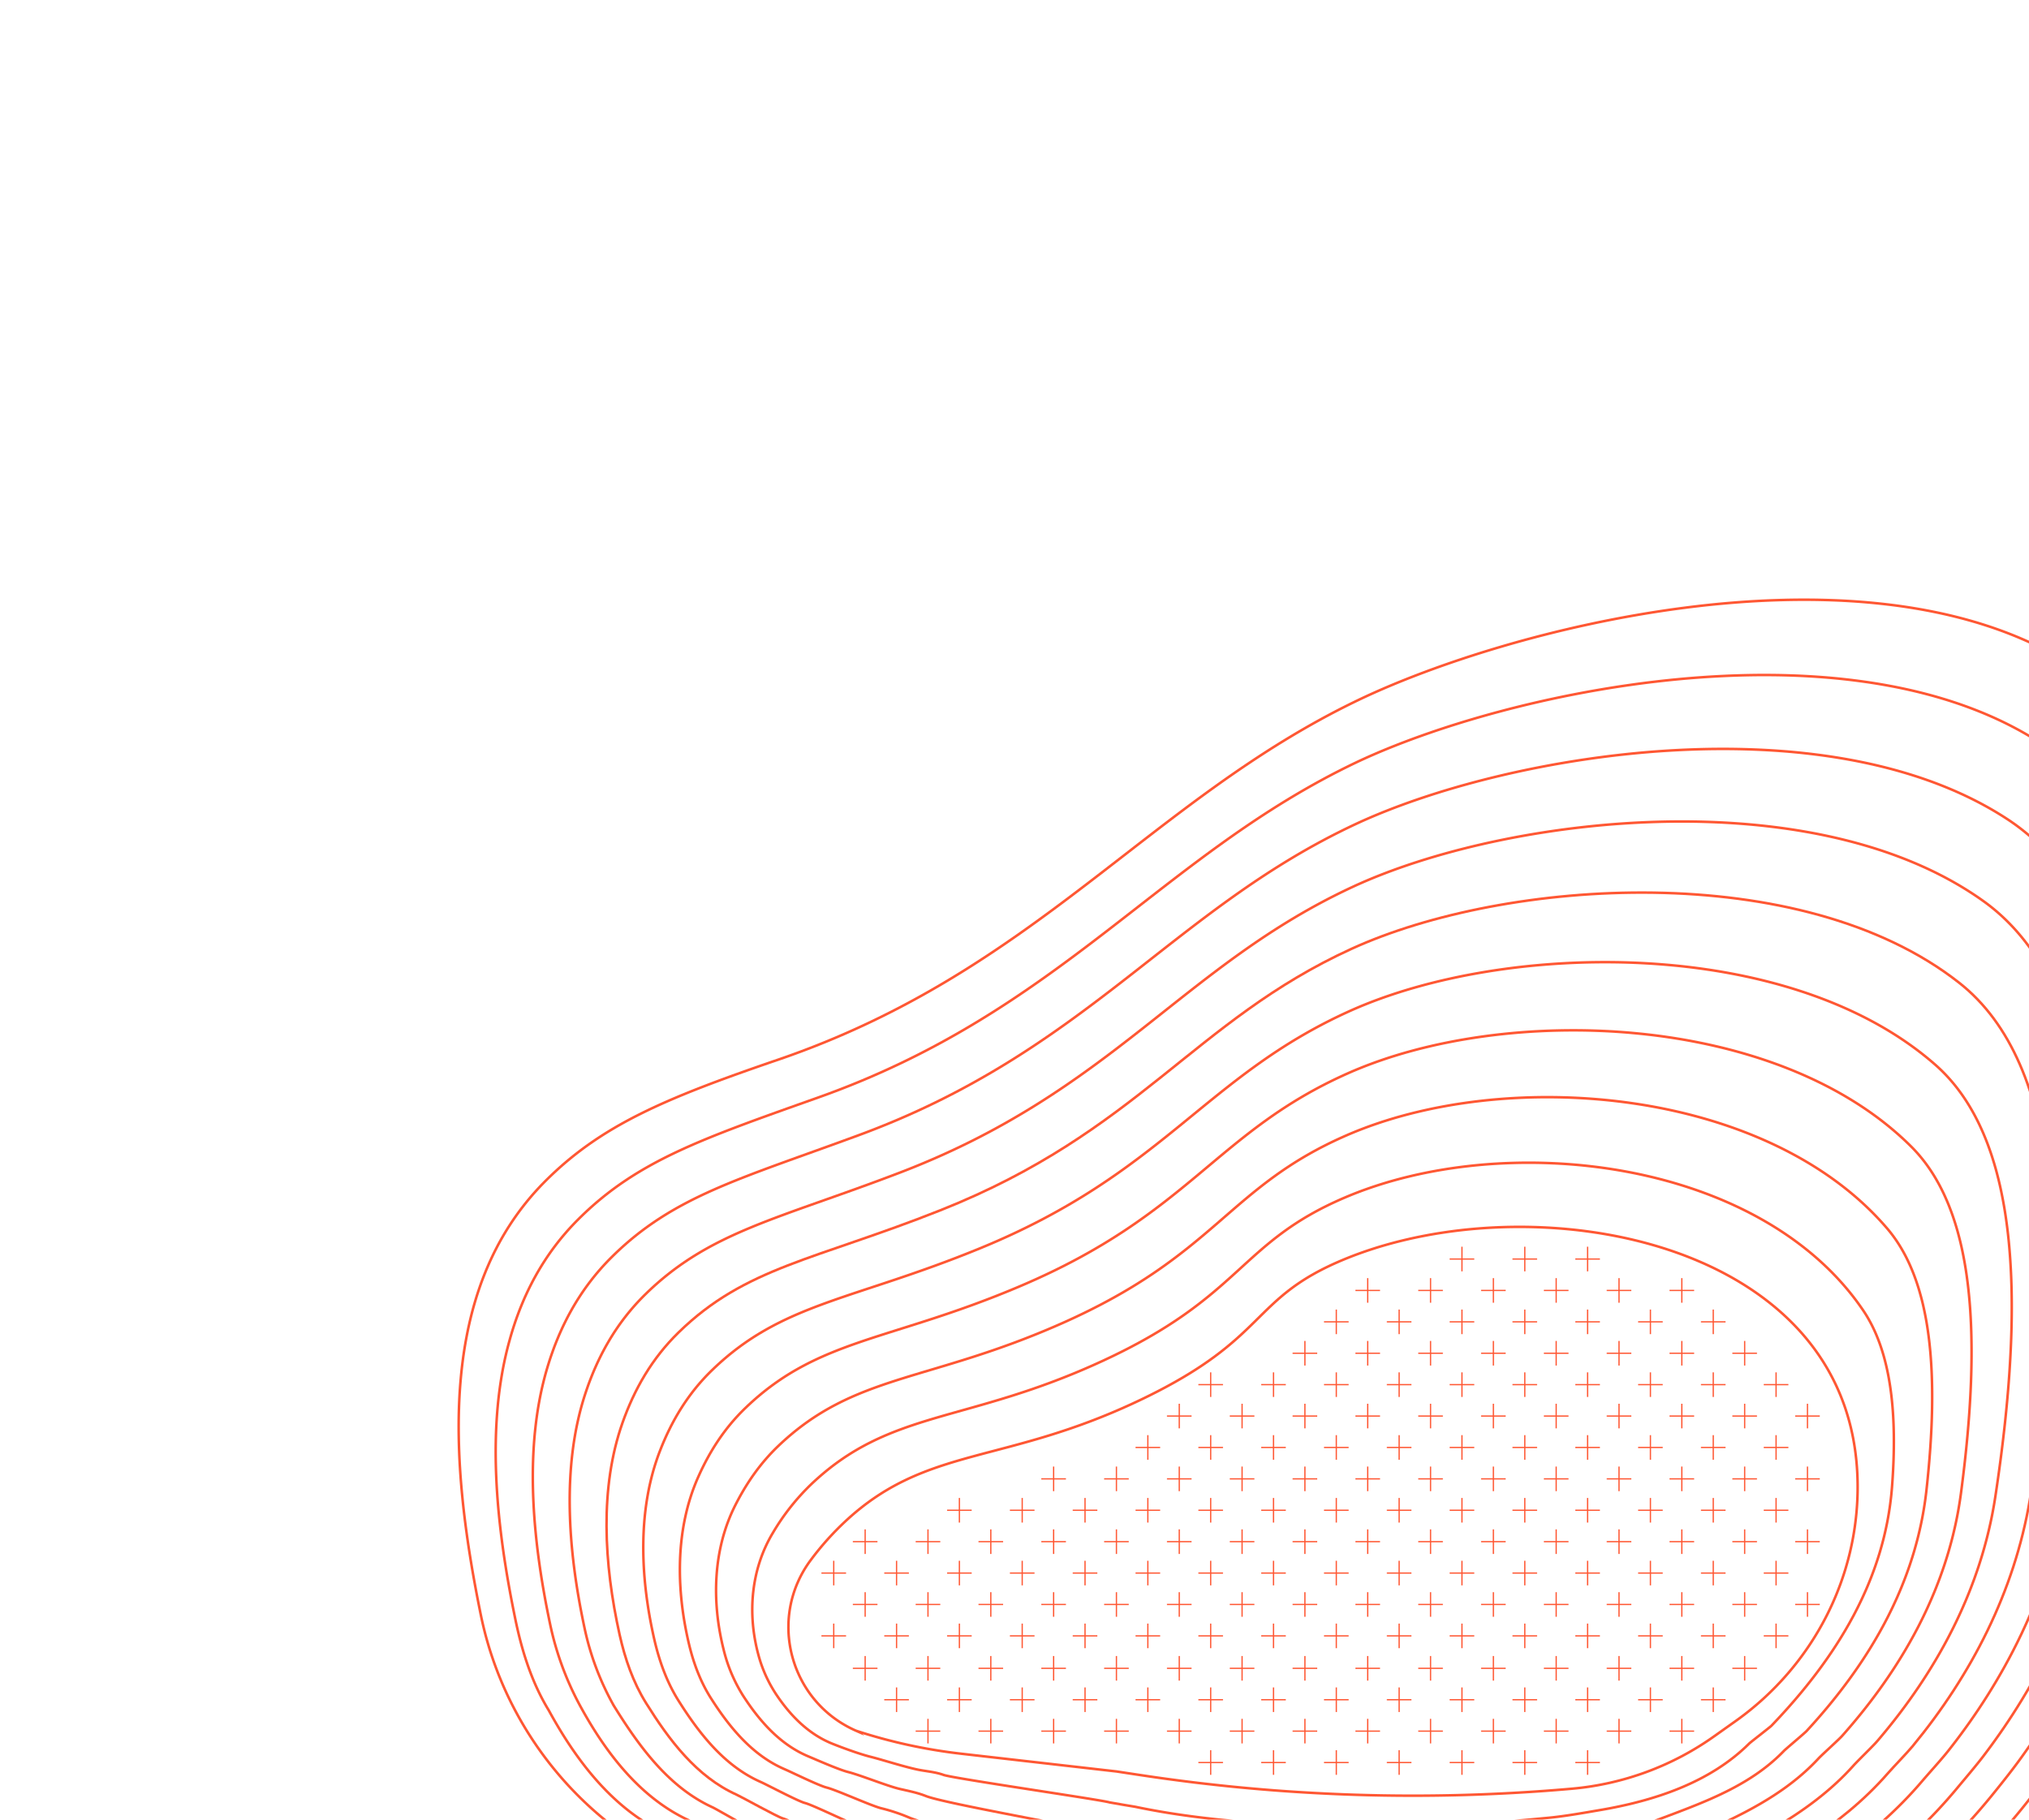 <svg id="Layer_1" data-name="Layer 1" xmlns="http://www.w3.org/2000/svg" viewBox="0 0 1598.66 1434.07"><defs><style>.cls-1{fill:#ff5733;}.cls-2{fill:none;stroke:#ff5733;stroke-miterlimit:10;stroke-width:2px;}</style></defs><g id="Layer_4" data-name="Layer 4"><polygon class="cls-1" points="830.65 1274.16 830.65 1264.96 839.86 1264.96 839.86 1263.96 830.65 1263.96 830.65 1254.77 829.65 1254.77 829.65 1263.96 820.45 1263.96 820.45 1264.96 829.65 1264.96 829.65 1274.16 830.65 1274.16"/><polygon class="cls-1" points="880.15 1274.16 880.15 1264.96 889.35 1264.96 889.35 1263.96 880.15 1263.96 880.15 1254.77 879.15 1254.77 879.15 1263.96 869.95 1263.96 869.95 1264.96 879.15 1264.96 879.15 1274.16 880.15 1274.16"/><polygon class="cls-1" points="855.4 1298.91 855.4 1289.71 864.61 1289.71 864.61 1288.71 855.4 1288.71 855.4 1279.52 854.4 1279.52 854.4 1288.71 845.2 1288.71 845.2 1289.71 854.4 1289.71 854.4 1298.91 855.4 1298.91"/><polygon class="cls-1" points="855.4 1249.41 855.4 1240.21 864.61 1240.21 864.61 1239.21 855.4 1239.21 855.4 1230.02 854.4 1230.02 854.4 1239.21 845.2 1239.21 845.2 1240.21 854.4 1240.21 854.4 1249.41 855.4 1249.41"/><polygon class="cls-1" points="904.9 1298.91 904.9 1289.71 914.1 1289.71 914.1 1288.71 904.9 1288.71 904.9 1279.52 903.9 1279.52 903.9 1288.71 894.7 1288.71 894.7 1289.71 903.9 1289.71 903.9 1298.91 904.9 1298.91"/><polygon class="cls-1" points="805.91 1298.91 805.91 1289.71 815.11 1289.71 815.11 1288.71 805.91 1288.71 805.91 1279.52 804.91 1279.52 804.91 1288.71 795.7 1288.71 795.7 1289.71 804.91 1289.71 804.91 1298.91 805.91 1298.91"/><polygon class="cls-1" points="657.41 1249.41 657.41 1240.21 666.62 1240.21 666.62 1239.21 657.41 1239.21 657.41 1230.02 656.41 1230.02 656.41 1239.21 647.21 1239.21 647.21 1240.21 656.41 1240.21 656.41 1249.41 657.41 1249.41"/><polygon class="cls-1" points="706.91 1249.41 706.91 1240.21 716.11 1240.21 716.11 1239.21 706.91 1239.21 706.91 1230.02 705.91 1230.02 705.91 1239.21 696.71 1239.21 696.71 1240.21 705.91 1240.21 705.91 1249.41 706.91 1249.41"/><polygon class="cls-1" points="682.16 1274.16 682.16 1264.96 691.37 1264.96 691.37 1263.96 682.16 1263.96 682.16 1254.77 681.16 1254.77 681.16 1263.96 671.96 1263.96 671.96 1264.96 681.16 1264.96 681.16 1274.16 682.16 1274.16"/><polygon class="cls-1" points="682.16 1224.66 682.16 1215.46 691.37 1215.46 691.37 1214.46 682.16 1214.46 682.16 1205.27 681.16 1205.27 681.16 1214.46 671.96 1214.46 671.96 1215.46 681.16 1215.46 681.16 1224.66 682.16 1224.66"/><polygon class="cls-1" points="706.91 1298.91 706.91 1289.71 716.11 1289.71 716.11 1288.71 706.91 1288.71 706.91 1279.52 705.91 1279.52 705.91 1288.71 696.71 1288.71 696.71 1289.71 705.91 1289.71 705.91 1298.91 706.91 1298.91"/><polygon class="cls-1" points="756.41 1298.91 756.41 1289.71 765.61 1289.71 765.61 1288.71 756.41 1288.71 756.41 1279.52 755.41 1279.52 755.41 1288.71 746.21 1288.71 746.21 1289.71 755.41 1289.71 755.41 1298.91 756.41 1298.91"/><polygon class="cls-1" points="731.66 1274.16 731.66 1264.96 740.86 1264.96 740.86 1263.96 731.66 1263.96 731.66 1254.77 730.66 1254.77 730.66 1263.96 721.46 1263.96 721.46 1264.96 730.66 1264.96 730.66 1274.16 731.66 1274.16"/><polygon class="cls-1" points="657.41 1298.91 657.41 1289.71 666.62 1289.71 666.62 1288.71 657.41 1288.71 657.41 1279.52 656.41 1279.52 656.41 1288.71 647.21 1288.71 647.21 1289.71 656.41 1289.71 656.41 1298.91 657.41 1298.91"/><polygon class="cls-1" points="805.91 1199.92 805.91 1190.71 815.11 1190.71 815.11 1189.71 805.91 1189.71 805.91 1180.52 804.91 1180.52 804.91 1189.71 795.71 1189.71 795.71 1190.71 804.91 1190.71 804.91 1199.92 805.91 1199.92"/><polygon class="cls-1" points="855.4 1199.92 855.4 1190.71 864.61 1190.71 864.61 1189.71 855.4 1189.71 855.4 1180.52 854.4 1180.52 854.4 1189.71 845.2 1189.71 845.2 1190.71 854.4 1190.71 854.4 1199.92 855.4 1199.92"/><polygon class="cls-1" points="830.66 1224.66 830.66 1215.46 839.86 1215.46 839.86 1214.46 830.66 1214.46 830.66 1205.27 829.66 1205.27 829.66 1214.46 820.45 1214.46 820.45 1215.46 829.66 1215.46 829.66 1224.66 830.66 1224.66"/><polygon class="cls-1" points="830.66 1175.17 830.66 1165.97 839.86 1165.97 839.86 1164.97 830.66 1164.97 830.66 1155.77 829.66 1155.77 829.66 1164.97 820.45 1164.97 820.45 1165.97 829.66 1165.97 829.66 1175.17 830.66 1175.17"/><polygon class="cls-1" points="756.41 1249.41 756.41 1240.21 765.61 1240.21 765.61 1239.21 756.41 1239.21 756.41 1230.02 755.41 1230.02 755.41 1239.21 746.21 1239.21 746.21 1240.21 755.41 1240.21 755.41 1249.41 756.41 1249.41"/><polygon class="cls-1" points="805.91 1249.41 805.91 1240.21 815.11 1240.21 815.11 1239.21 805.91 1239.21 805.91 1230.02 804.91 1230.02 804.91 1239.21 795.71 1239.21 795.71 1240.21 804.91 1240.21 804.91 1249.41 805.91 1249.41"/><polygon class="cls-1" points="781.16 1274.16 781.16 1264.96 790.36 1264.96 790.36 1263.96 781.16 1263.96 781.16 1254.77 780.16 1254.77 780.16 1263.96 770.96 1263.96 770.96 1264.96 780.16 1264.96 780.16 1274.16 781.16 1274.16"/><polygon class="cls-1" points="781.16 1224.66 781.16 1215.46 790.36 1215.46 790.36 1214.46 781.16 1214.46 781.16 1205.27 780.16 1205.27 780.16 1214.46 770.96 1214.46 770.96 1215.46 780.16 1215.46 780.16 1224.66 781.16 1224.66"/><polygon class="cls-1" points="756.41 1199.92 756.41 1190.71 765.61 1190.71 765.61 1189.71 756.41 1189.71 756.41 1180.52 755.41 1180.52 755.41 1189.71 746.21 1189.71 746.21 1190.71 755.41 1190.71 755.41 1199.92 756.41 1199.92"/><polygon class="cls-1" points="731.66 1224.66 731.66 1215.46 740.86 1215.46 740.86 1214.46 731.66 1214.46 731.66 1205.27 730.66 1205.27 730.66 1214.46 721.46 1214.46 721.46 1215.46 730.66 1215.46 730.66 1224.66 731.66 1224.66"/><polygon class="cls-1" points="929.65 1175.17 929.65 1165.97 938.85 1165.97 938.85 1164.97 929.65 1164.97 929.65 1155.77 928.65 1155.77 928.65 1164.97 919.45 1164.97 919.45 1165.97 928.65 1165.97 928.65 1175.17 929.65 1175.17"/><polygon class="cls-1" points="979.15 1175.17 979.15 1165.97 988.35 1165.97 988.35 1164.97 979.15 1164.97 979.15 1155.77 978.15 1155.77 978.15 1164.97 968.95 1164.97 968.95 1165.97 978.15 1165.97 978.15 1175.17 979.15 1175.17"/><polygon class="cls-1" points="954.4 1199.92 954.4 1190.71 963.6 1190.71 963.6 1189.71 954.4 1189.71 954.4 1180.52 953.4 1180.52 953.4 1189.71 944.2 1189.71 944.2 1190.71 953.4 1190.71 953.4 1199.92 954.4 1199.92"/><polygon class="cls-1" points="954.4 1150.42 954.4 1141.22 963.6 1141.22 963.6 1140.22 954.4 1140.22 954.4 1131.02 953.4 1131.02 953.4 1140.22 944.2 1140.22 944.2 1141.22 953.4 1141.22 953.4 1150.42 954.4 1150.42"/><polygon class="cls-1" points="979.15 1224.66 979.15 1215.46 988.35 1215.46 988.35 1214.46 979.15 1214.46 979.15 1205.27 978.15 1205.27 978.15 1214.46 968.95 1214.46 968.95 1215.46 978.15 1215.46 978.15 1224.66 979.15 1224.66"/><polygon class="cls-1" points="1028.64 1224.66 1028.64 1215.46 1037.85 1215.46 1037.85 1214.46 1028.64 1214.46 1028.64 1205.27 1027.64 1205.27 1027.64 1214.46 1018.44 1214.46 1018.44 1215.46 1027.64 1215.46 1027.64 1224.66 1028.64 1224.66"/><polygon class="cls-1" points="1003.9 1249.41 1003.9 1240.21 1013.1 1240.21 1013.1 1239.21 1003.9 1239.21 1003.9 1230.02 1002.9 1230.02 1002.9 1239.21 993.7 1239.21 993.7 1240.21 1002.9 1240.21 1002.9 1249.41 1003.9 1249.41"/><polygon class="cls-1" points="1003.9 1199.92 1003.9 1190.71 1013.1 1190.71 1013.1 1189.71 1003.9 1189.71 1003.9 1180.52 1002.9 1180.52 1002.9 1189.71 993.7 1189.71 993.7 1190.71 1002.9 1190.71 1002.9 1199.92 1003.9 1199.92"/><polygon class="cls-1" points="929.65 1274.16 929.65 1264.96 938.85 1264.96 938.85 1263.96 929.65 1263.96 929.65 1254.77 928.65 1254.77 928.65 1263.96 919.45 1263.96 919.45 1264.96 928.65 1264.96 928.65 1274.16 929.65 1274.16"/><polygon class="cls-1" points="979.15 1274.16 979.15 1264.96 988.35 1264.96 988.35 1263.96 979.15 1263.96 979.15 1254.77 978.15 1254.77 978.15 1263.96 968.95 1263.96 968.95 1264.96 978.15 1264.96 978.15 1274.16 979.15 1274.16"/><polygon class="cls-1" points="954.4 1298.91 954.4 1289.71 963.6 1289.71 963.6 1288.71 954.4 1288.71 954.4 1279.52 953.4 1279.52 953.4 1288.71 944.2 1288.71 944.2 1289.71 953.4 1289.71 953.4 1298.91 954.4 1298.91"/><polygon class="cls-1" points="954.4 1249.41 954.4 1240.21 963.6 1240.21 963.6 1239.21 954.4 1239.21 954.4 1230.02 953.4 1230.02 953.4 1239.21 944.2 1239.21 944.2 1240.21 953.4 1240.21 953.4 1249.41 954.4 1249.41"/><polygon class="cls-1" points="880.15 1224.66 880.15 1215.46 889.35 1215.46 889.35 1214.46 880.15 1214.46 880.15 1205.27 879.15 1205.27 879.15 1214.46 869.95 1214.46 869.95 1215.46 879.15 1215.46 879.15 1224.66 880.15 1224.66"/><polygon class="cls-1" points="929.65 1224.66 929.65 1215.46 938.85 1215.46 938.85 1214.46 929.65 1214.46 929.65 1205.27 928.65 1205.27 928.65 1214.46 919.45 1214.46 919.45 1215.46 928.65 1215.46 928.65 1224.66 929.65 1224.66"/><polygon class="cls-1" points="904.9 1249.41 904.9 1240.21 914.1 1240.21 914.1 1239.21 904.9 1239.21 904.9 1230.02 903.9 1230.02 903.9 1239.21 894.7 1239.21 894.7 1240.21 903.9 1240.21 903.9 1249.41 904.9 1249.41"/><polygon class="cls-1" points="904.9 1199.92 904.9 1190.71 914.1 1190.71 914.1 1189.71 904.9 1189.71 904.9 1180.52 903.9 1180.52 903.9 1189.71 894.7 1189.71 894.7 1190.71 903.9 1190.71 903.9 1199.92 904.9 1199.92"/><polygon class="cls-1" points="954.4 1100.92 954.4 1091.72 963.6 1091.72 963.6 1090.72 954.4 1090.72 954.4 1081.53 953.4 1081.53 953.4 1090.72 944.2 1090.72 944.2 1091.72 953.4 1091.72 953.4 1100.92 954.4 1100.92"/><polygon class="cls-1" points="929.65 1125.67 929.65 1116.47 938.85 1116.47 938.85 1115.47 929.65 1115.47 929.65 1106.27 928.65 1106.27 928.65 1115.47 919.45 1115.47 919.45 1116.47 928.65 1116.47 928.65 1125.67 929.65 1125.67"/><polygon class="cls-1" points="904.9 1150.42 904.9 1141.22 914.1 1141.22 914.1 1140.22 904.9 1140.22 904.9 1131.02 903.9 1131.02 903.9 1140.22 894.7 1140.22 894.7 1141.22 903.9 1141.22 903.9 1150.42 904.9 1150.42"/><polygon class="cls-1" points="880.15 1175.17 880.15 1165.97 889.35 1165.97 889.35 1164.97 880.15 1164.97 880.15 1155.77 879.15 1155.77 879.15 1164.97 869.95 1164.97 869.95 1165.97 879.15 1165.97 879.15 1175.17 880.15 1175.17"/><polygon class="cls-1" points="1028.64 1076.17 1028.64 1066.97 1037.85 1066.97 1037.85 1065.97 1028.64 1065.97 1028.64 1056.78 1027.64 1056.78 1027.64 1065.97 1018.44 1065.97 1018.44 1066.97 1027.64 1066.97 1027.64 1076.17 1028.64 1076.17"/><polygon class="cls-1" points="1078.14 1076.17 1078.14 1066.97 1087.35 1066.97 1087.35 1065.97 1078.14 1065.97 1078.14 1056.78 1077.14 1056.78 1077.14 1065.97 1067.94 1065.97 1067.94 1066.97 1077.14 1066.97 1077.14 1076.17 1078.14 1076.17"/><polygon class="cls-1" points="1053.39 1100.92 1053.39 1091.72 1062.6 1091.72 1062.6 1090.72 1053.39 1090.72 1053.39 1081.53 1052.39 1081.53 1052.39 1090.72 1043.19 1090.72 1043.19 1091.72 1052.39 1091.72 1052.39 1100.92 1053.39 1100.92"/><polygon class="cls-1" points="1053.39 1051.42 1053.39 1042.22 1062.6 1042.22 1062.6 1041.22 1053.39 1041.22 1053.39 1032.03 1052.39 1032.03 1052.39 1041.22 1043.19 1041.22 1043.19 1042.22 1052.39 1042.22 1052.39 1051.42 1053.39 1051.42"/><polygon class="cls-1" points="1078.14 1125.67 1078.14 1116.47 1087.35 1116.47 1087.35 1115.47 1078.14 1115.47 1078.14 1106.27 1077.14 1106.27 1077.14 1115.47 1067.94 1115.47 1067.94 1116.47 1077.14 1116.47 1077.14 1125.67 1078.14 1125.67"/><polygon class="cls-1" points="1127.64 1125.67 1127.64 1116.47 1136.84 1116.47 1136.84 1115.47 1127.64 1115.47 1127.64 1106.27 1126.64 1106.27 1126.64 1115.47 1117.44 1115.47 1117.44 1116.47 1126.64 1116.47 1126.64 1125.67 1127.64 1125.67"/><polygon class="cls-1" points="1102.89 1150.42 1102.89 1141.22 1112.09 1141.22 1112.09 1140.22 1102.89 1140.22 1102.89 1131.02 1101.89 1131.02 1101.89 1140.22 1092.69 1140.22 1092.69 1141.22 1101.89 1141.22 1101.89 1150.42 1102.89 1150.42"/><polygon class="cls-1" points="1102.89 1100.92 1102.89 1091.72 1112.09 1091.72 1112.09 1090.72 1102.89 1090.72 1102.89 1081.53 1101.89 1081.53 1101.89 1090.72 1092.69 1090.72 1092.69 1091.72 1101.89 1091.72 1101.89 1100.92 1102.89 1100.92"/><polygon class="cls-1" points="1028.64 1175.17 1028.64 1165.97 1037.85 1165.97 1037.85 1164.97 1028.64 1164.97 1028.64 1155.77 1027.64 1155.77 1027.64 1164.97 1018.44 1164.97 1018.44 1165.97 1027.64 1165.97 1027.64 1175.17 1028.64 1175.17"/><polygon class="cls-1" points="1078.14 1175.17 1078.14 1165.97 1087.35 1165.97 1087.35 1164.97 1078.14 1164.97 1078.14 1155.77 1077.14 1155.77 1077.14 1164.97 1067.94 1164.97 1067.94 1165.97 1077.14 1165.97 1077.14 1175.17 1078.14 1175.17"/><polygon class="cls-1" points="1053.39 1199.92 1053.39 1190.71 1062.6 1190.71 1062.6 1189.71 1053.39 1189.71 1053.39 1180.52 1052.39 1180.52 1052.39 1189.71 1043.19 1189.71 1043.19 1190.71 1052.39 1190.71 1052.39 1199.92 1053.39 1199.92"/><polygon class="cls-1" points="1053.39 1150.42 1053.39 1141.22 1062.6 1141.22 1062.6 1140.22 1053.39 1140.22 1053.39 1131.02 1052.39 1131.02 1052.39 1140.22 1043.19 1140.22 1043.19 1141.22 1052.39 1141.22 1052.39 1150.42 1053.39 1150.42"/><polygon class="cls-1" points="979.15 1125.67 979.15 1116.47 988.35 1116.47 988.35 1115.47 979.15 1115.47 979.15 1106.27 978.15 1106.27 978.15 1115.47 968.95 1115.47 968.95 1116.47 978.15 1116.47 978.15 1125.67 979.15 1125.67"/><polygon class="cls-1" points="1028.64 1125.67 1028.64 1116.47 1037.85 1116.47 1037.85 1115.47 1028.64 1115.47 1028.64 1106.27 1027.64 1106.27 1027.64 1115.47 1018.44 1115.47 1018.44 1116.47 1027.64 1116.47 1027.64 1125.67 1028.64 1125.67"/><polygon class="cls-1" points="1003.9 1150.42 1003.9 1141.22 1013.1 1141.22 1013.1 1140.22 1003.9 1140.22 1003.9 1131.02 1002.9 1131.02 1002.9 1140.22 993.7 1140.22 993.7 1141.22 1002.9 1141.22 1002.9 1150.42 1003.9 1150.42"/><polygon class="cls-1" points="1003.9 1100.92 1003.9 1091.72 1013.1 1091.72 1013.1 1090.72 1003.9 1090.72 1003.9 1081.53 1002.9 1081.53 1002.9 1090.72 993.7 1090.72 993.7 1091.72 1002.9 1091.72 1002.9 1100.92 1003.9 1100.92"/><polygon class="cls-1" points="1152.39 1001.93 1152.39 992.73 1161.59 992.73 1161.59 991.73 1152.39 991.73 1152.39 982.52 1151.39 982.52 1151.39 991.73 1142.19 991.73 1142.19 992.73 1151.39 992.73 1151.39 1001.93 1152.39 1001.93"/><polygon class="cls-1" points="1177.14 1026.67 1177.14 1017.48 1186.34 1017.48 1186.34 1016.48 1177.14 1016.48 1177.14 1007.27 1176.14 1007.27 1176.14 1016.48 1166.94 1016.48 1166.94 1017.48 1176.14 1017.48 1176.14 1026.67 1177.14 1026.67"/><polygon class="cls-1" points="1226.63 1026.67 1226.63 1017.48 1235.84 1017.48 1235.84 1016.48 1226.63 1016.48 1226.63 1007.27 1225.63 1007.27 1225.63 1016.48 1216.43 1016.48 1216.43 1017.48 1225.63 1017.48 1225.63 1026.67 1226.63 1026.67"/><polygon class="cls-1" points="1201.89 1051.42 1201.89 1042.22 1211.09 1042.22 1211.09 1041.22 1201.89 1041.22 1201.89 1032.03 1200.89 1032.03 1200.89 1041.22 1191.68 1041.22 1191.68 1042.22 1200.89 1042.22 1200.89 1051.42 1201.89 1051.42"/><polygon class="cls-1" points="1201.89 1001.93 1201.89 992.73 1211.09 992.73 1211.09 991.73 1201.89 991.73 1201.89 982.52 1200.89 982.52 1200.89 991.73 1191.68 991.73 1191.68 992.73 1200.89 992.73 1200.89 1001.93 1201.89 1001.93"/><polygon class="cls-1" points="1127.64 1076.17 1127.64 1066.97 1136.84 1066.97 1136.84 1065.97 1127.64 1065.97 1127.64 1056.78 1126.64 1056.78 1126.64 1065.97 1117.44 1065.97 1117.44 1066.97 1126.64 1066.97 1126.64 1076.17 1127.64 1076.17"/><polygon class="cls-1" points="1177.14 1076.17 1177.14 1066.97 1186.34 1066.97 1186.34 1065.97 1177.14 1065.97 1177.14 1056.78 1176.14 1056.78 1176.14 1065.97 1166.94 1065.97 1166.94 1066.97 1176.14 1066.97 1176.14 1076.17 1177.14 1076.17"/><polygon class="cls-1" points="1152.39 1100.92 1152.39 1091.72 1161.59 1091.72 1161.59 1090.72 1152.39 1090.72 1152.39 1081.53 1151.39 1081.53 1151.39 1090.72 1142.19 1090.72 1142.19 1091.72 1151.39 1091.72 1151.39 1100.92 1152.39 1100.92"/><polygon class="cls-1" points="1152.39 1051.42 1152.39 1042.22 1161.59 1042.22 1161.59 1041.22 1152.39 1041.22 1152.39 1032.03 1151.39 1032.03 1151.39 1041.22 1142.19 1041.22 1142.19 1042.22 1151.39 1042.22 1151.39 1051.42 1152.39 1051.42"/><polygon class="cls-1" points="1078.14 1026.67 1078.14 1017.48 1087.35 1017.48 1087.35 1016.48 1078.14 1016.48 1078.14 1007.27 1077.14 1007.27 1077.14 1016.48 1067.94 1016.48 1067.94 1017.48 1077.14 1017.48 1077.14 1026.67 1078.14 1026.67"/><polygon class="cls-1" points="1127.64 1026.67 1127.64 1017.48 1136.84 1017.48 1136.84 1016.48 1127.64 1016.48 1127.64 1007.27 1126.64 1007.27 1126.64 1016.48 1117.44 1016.48 1117.44 1017.48 1126.64 1017.48 1126.64 1026.67 1127.64 1026.67"/><polygon class="cls-1" points="1102.89 1051.42 1102.89 1042.22 1112.09 1042.22 1112.09 1041.22 1102.89 1041.22 1102.89 1032.03 1101.89 1032.03 1101.89 1041.22 1092.69 1041.22 1092.69 1042.22 1101.89 1042.22 1101.89 1051.42 1102.89 1051.42"/><polygon class="cls-1" points="1300.88 1051.42 1300.88 1042.22 1310.08 1042.22 1310.08 1041.22 1300.88 1041.22 1300.88 1032.03 1299.88 1032.03 1299.88 1041.22 1290.68 1041.22 1290.68 1042.22 1299.88 1042.22 1299.88 1051.42 1300.88 1051.42"/><polygon class="cls-1" points="1350.38 1051.42 1350.38 1042.22 1359.58 1042.22 1359.58 1041.22 1350.38 1041.22 1350.38 1032.03 1349.38 1032.03 1349.38 1041.22 1340.18 1041.22 1340.18 1042.22 1349.38 1042.22 1349.38 1051.42 1350.38 1051.42"/><polygon class="cls-1" points="1325.63 1076.17 1325.63 1066.97 1334.83 1066.97 1334.83 1065.97 1325.63 1065.97 1325.63 1056.78 1324.63 1056.78 1324.63 1065.97 1315.43 1065.97 1315.43 1066.97 1324.63 1066.97 1324.63 1076.17 1325.63 1076.17"/><polygon class="cls-1" points="1325.63 1026.67 1325.63 1017.48 1334.83 1017.48 1334.83 1016.48 1325.63 1016.48 1325.63 1007.27 1324.63 1007.27 1324.63 1016.48 1315.43 1016.48 1315.43 1017.48 1324.63 1017.48 1324.63 1026.67 1325.63 1026.67"/><polygon class="cls-1" points="1251.38 1001.93 1251.38 992.73 1260.59 992.73 1260.59 991.73 1251.38 991.73 1251.38 982.52 1250.38 982.52 1250.38 991.73 1241.18 991.73 1241.18 992.73 1250.38 992.73 1250.38 1001.93 1251.38 1001.93"/><polygon class="cls-1" points="1276.13 1026.67 1276.13 1017.48 1285.34 1017.48 1285.34 1016.48 1276.13 1016.48 1276.13 1007.27 1275.13 1007.27 1275.13 1016.48 1265.93 1016.48 1265.93 1017.48 1275.13 1017.48 1275.13 1026.67 1276.13 1026.67"/><polygon class="cls-1" points="1399.88 1150.42 1399.88 1141.22 1409.08 1141.22 1409.08 1140.22 1399.88 1140.22 1399.88 1131.02 1398.88 1131.02 1398.88 1140.22 1389.67 1140.22 1389.67 1141.22 1398.88 1141.22 1398.88 1150.42 1399.88 1150.42"/><polygon class="cls-1" points="1424.62 1175.17 1424.62 1165.97 1433.83 1165.97 1433.83 1164.97 1424.62 1164.97 1424.62 1155.77 1423.62 1155.77 1423.62 1164.97 1414.42 1164.97 1414.42 1165.97 1423.62 1165.97 1423.62 1175.17 1424.62 1175.17"/><polygon class="cls-1" points="1424.62 1125.67 1424.62 1116.47 1433.83 1116.47 1433.83 1115.47 1424.62 1115.47 1424.62 1106.27 1423.62 1106.27 1423.62 1115.47 1414.42 1115.47 1414.42 1116.47 1423.62 1116.47 1423.62 1125.67 1424.62 1125.67"/><polygon class="cls-1" points="1350.38 1100.92 1350.38 1091.72 1359.58 1091.72 1359.58 1090.72 1350.38 1090.72 1350.38 1081.53 1349.38 1081.53 1349.38 1090.72 1340.18 1090.72 1340.18 1091.72 1349.38 1091.72 1349.38 1100.92 1350.38 1100.92"/><polygon class="cls-1" points="1399.88 1100.92 1399.88 1091.72 1409.08 1091.72 1409.08 1090.72 1399.88 1090.72 1399.88 1081.53 1398.88 1081.53 1398.88 1090.72 1389.67 1090.72 1389.67 1091.72 1398.88 1091.72 1398.88 1100.92 1399.88 1100.92"/><polygon class="cls-1" points="1375.13 1125.67 1375.13 1116.47 1384.33 1116.47 1384.33 1115.47 1375.13 1115.47 1375.13 1106.27 1374.13 1106.27 1374.13 1115.47 1364.93 1115.47 1364.93 1116.47 1374.13 1116.47 1374.13 1125.67 1375.13 1125.67"/><polygon class="cls-1" points="1375.13 1076.17 1375.13 1066.97 1384.33 1066.97 1384.33 1065.97 1375.13 1065.97 1375.13 1056.78 1374.13 1056.78 1374.13 1065.97 1364.93 1065.97 1364.93 1066.97 1374.13 1066.97 1374.13 1076.17 1375.13 1076.17"/><polygon class="cls-1" points="1226.63 1076.17 1226.63 1066.97 1235.84 1066.97 1235.84 1065.97 1226.63 1065.97 1226.63 1056.78 1225.63 1056.78 1225.63 1065.97 1216.43 1065.97 1216.43 1066.97 1225.63 1066.97 1225.63 1076.17 1226.63 1076.17"/><polygon class="cls-1" points="1276.13 1076.17 1276.13 1066.97 1285.34 1066.97 1285.34 1065.97 1276.13 1065.97 1276.13 1056.78 1275.13 1056.78 1275.13 1065.97 1265.93 1065.97 1265.93 1066.97 1275.13 1066.97 1275.13 1076.17 1276.13 1076.17"/><polygon class="cls-1" points="1251.38 1100.92 1251.38 1091.72 1260.59 1091.72 1260.59 1090.72 1251.38 1090.72 1251.38 1081.53 1250.38 1081.53 1250.38 1090.72 1241.18 1090.72 1241.18 1091.72 1250.38 1091.72 1250.38 1100.92 1251.38 1100.92"/><polygon class="cls-1" points="1251.38 1051.42 1251.38 1042.22 1260.59 1042.22 1260.59 1041.22 1251.38 1041.22 1251.38 1032.03 1250.38 1032.03 1250.38 1041.22 1241.18 1041.22 1241.18 1042.22 1250.38 1042.22 1250.38 1051.42 1251.38 1051.42"/><polygon class="cls-1" points="1276.13 1125.67 1276.13 1116.47 1285.34 1116.47 1285.34 1115.47 1276.13 1115.47 1276.13 1106.27 1275.13 1106.27 1275.13 1115.47 1265.93 1115.47 1265.93 1116.47 1275.13 1116.47 1275.13 1125.67 1276.13 1125.67"/><polygon class="cls-1" points="1325.63 1125.67 1325.63 1116.47 1334.83 1116.47 1334.83 1115.47 1325.63 1115.47 1325.63 1106.27 1324.63 1106.27 1324.63 1115.47 1315.43 1115.47 1315.43 1116.47 1324.63 1116.47 1324.63 1125.67 1325.63 1125.67"/><polygon class="cls-1" points="1300.88 1150.42 1300.88 1141.22 1310.08 1141.22 1310.08 1140.22 1300.88 1140.22 1300.88 1131.02 1299.88 1131.02 1299.88 1140.22 1290.68 1140.22 1290.68 1141.22 1299.88 1141.22 1299.88 1150.42 1300.88 1150.42"/><polygon class="cls-1" points="1300.88 1100.92 1300.88 1091.72 1310.08 1091.72 1310.08 1090.72 1300.88 1090.72 1300.88 1081.53 1299.88 1081.53 1299.88 1090.72 1290.68 1090.72 1290.68 1091.72 1299.88 1091.72 1299.88 1100.92 1300.88 1100.92"/><polygon class="cls-1" points="1226.63 1175.17 1226.63 1165.97 1235.84 1165.97 1235.84 1164.97 1226.63 1164.97 1226.63 1155.77 1225.63 1155.77 1225.63 1164.97 1216.43 1164.97 1216.43 1165.97 1225.63 1165.97 1225.63 1175.17 1226.63 1175.17"/><polygon class="cls-1" points="1276.13 1175.17 1276.13 1165.97 1285.34 1165.97 1285.34 1164.97 1276.13 1164.97 1276.13 1155.77 1275.13 1155.77 1275.13 1164.97 1265.93 1164.97 1265.93 1165.97 1275.13 1165.97 1275.13 1175.17 1276.13 1175.17"/><polygon class="cls-1" points="1251.38 1199.92 1251.38 1190.71 1260.59 1190.71 1260.59 1189.71 1251.38 1189.71 1251.38 1180.52 1250.38 1180.52 1250.38 1189.71 1241.18 1189.71 1241.18 1190.71 1250.38 1190.71 1250.38 1199.92 1251.38 1199.92"/><polygon class="cls-1" points="1251.38 1150.42 1251.38 1141.22 1260.59 1141.22 1260.59 1140.22 1251.38 1140.22 1251.38 1131.02 1250.38 1131.02 1250.38 1140.22 1241.18 1140.22 1241.18 1141.22 1250.38 1141.22 1250.38 1150.42 1251.38 1150.42"/><polygon class="cls-1" points="1177.14 1125.67 1177.14 1116.47 1186.34 1116.47 1186.34 1115.47 1177.14 1115.47 1177.14 1106.27 1176.14 1106.27 1176.14 1115.47 1166.94 1115.47 1166.94 1116.47 1176.14 1116.47 1176.14 1125.67 1177.14 1125.67"/><polygon class="cls-1" points="1226.63 1125.67 1226.63 1116.47 1235.84 1116.47 1235.84 1115.47 1226.63 1115.47 1226.63 1106.27 1225.63 1106.27 1225.63 1115.47 1216.43 1115.47 1216.43 1116.47 1225.63 1116.47 1225.63 1125.67 1226.63 1125.67"/><polygon class="cls-1" points="1201.89 1150.42 1201.89 1141.22 1211.09 1141.22 1211.09 1140.22 1201.89 1140.22 1201.89 1131.02 1200.89 1131.02 1200.89 1140.22 1191.68 1140.22 1191.68 1141.22 1200.89 1141.22 1200.89 1150.42 1201.89 1150.42"/><polygon class="cls-1" points="1201.89 1100.92 1201.89 1091.72 1211.09 1091.72 1211.09 1090.72 1201.89 1090.72 1201.89 1081.53 1200.89 1081.53 1200.89 1090.72 1191.68 1090.72 1191.68 1091.72 1200.89 1091.72 1200.89 1100.92 1201.89 1100.92"/><polygon class="cls-1" points="1325.63 1175.17 1325.63 1165.97 1334.83 1165.97 1334.83 1164.97 1325.63 1164.97 1325.63 1155.77 1324.63 1155.77 1324.63 1164.97 1315.43 1164.97 1315.43 1165.97 1324.63 1165.97 1324.63 1175.17 1325.63 1175.17"/><polygon class="cls-1" points="1375.13 1175.17 1375.13 1165.97 1384.33 1165.97 1384.33 1164.97 1375.13 1164.97 1375.13 1155.77 1374.13 1155.77 1374.13 1164.97 1364.93 1164.97 1364.93 1165.97 1374.13 1165.97 1374.13 1175.17 1375.13 1175.17"/><polygon class="cls-1" points="1350.38 1199.92 1350.38 1190.71 1359.58 1190.71 1359.58 1189.71 1350.38 1189.71 1350.38 1180.52 1349.38 1180.52 1349.38 1189.71 1340.18 1189.71 1340.18 1190.71 1349.38 1190.71 1349.38 1199.92 1350.38 1199.92"/><polygon class="cls-1" points="1350.38 1150.42 1350.38 1141.22 1359.58 1141.22 1359.58 1140.22 1350.38 1140.22 1350.38 1131.02 1349.38 1131.02 1349.38 1140.22 1340.18 1140.22 1340.18 1141.22 1349.38 1141.22 1349.38 1150.42 1350.38 1150.42"/><polygon class="cls-1" points="1375.13 1224.66 1375.13 1215.46 1384.33 1215.46 1384.33 1214.46 1375.13 1214.46 1375.13 1205.27 1374.13 1205.27 1374.13 1214.46 1364.93 1214.46 1364.93 1215.46 1374.13 1215.46 1374.13 1224.66 1375.13 1224.66"/><polygon class="cls-1" points="1424.62 1224.66 1424.62 1215.46 1433.83 1215.46 1433.83 1214.46 1424.62 1214.46 1424.62 1205.27 1423.62 1205.27 1423.62 1214.46 1414.42 1214.46 1414.42 1215.46 1423.62 1215.46 1423.62 1224.66 1424.62 1224.66"/><polygon class="cls-1" points="1399.88 1249.41 1399.88 1240.21 1409.08 1240.21 1409.08 1239.21 1399.88 1239.21 1399.88 1230.02 1398.88 1230.02 1398.88 1239.21 1389.67 1239.21 1389.67 1240.21 1398.88 1240.21 1398.88 1249.41 1399.88 1249.41"/><polygon class="cls-1" points="1399.88 1199.92 1399.88 1190.71 1409.08 1190.71 1409.08 1189.71 1399.88 1189.71 1399.88 1180.52 1398.88 1180.52 1398.88 1189.71 1389.67 1189.71 1389.67 1190.71 1398.88 1190.71 1398.88 1199.92 1399.88 1199.92"/><polygon class="cls-1" points="1325.63 1274.16 1325.63 1264.96 1334.83 1264.96 1334.83 1263.96 1325.63 1263.96 1325.63 1254.77 1324.63 1254.77 1324.63 1263.96 1315.43 1263.96 1315.43 1264.96 1324.63 1264.96 1324.63 1274.16 1325.63 1274.16"/><polygon class="cls-1" points="1375.13 1274.16 1375.13 1264.96 1384.33 1264.96 1384.33 1263.96 1375.13 1263.96 1375.13 1254.77 1374.13 1254.77 1374.13 1263.96 1364.93 1263.96 1364.93 1264.96 1374.13 1264.96 1374.13 1274.16 1375.13 1274.16"/><polygon class="cls-1" points="1350.38 1298.91 1350.38 1289.71 1359.58 1289.71 1359.58 1288.71 1350.38 1288.71 1350.38 1279.52 1349.38 1279.52 1349.38 1288.71 1340.18 1288.71 1340.18 1289.71 1349.38 1289.71 1349.38 1298.91 1350.38 1298.91"/><polygon class="cls-1" points="1350.38 1249.41 1350.38 1240.21 1359.58 1240.21 1359.58 1239.21 1350.38 1239.21 1350.38 1230.02 1349.38 1230.02 1349.38 1239.21 1340.18 1239.21 1340.18 1240.21 1349.38 1240.21 1349.38 1249.41 1350.38 1249.41"/><polygon class="cls-1" points="1276.13 1224.66 1276.13 1215.46 1285.34 1215.46 1285.34 1214.46 1276.13 1214.46 1276.13 1205.27 1275.13 1205.27 1275.13 1214.46 1265.93 1214.46 1265.93 1215.46 1275.13 1215.46 1275.13 1224.66 1276.13 1224.66"/><polygon class="cls-1" points="1325.63 1224.66 1325.63 1215.46 1334.83 1215.46 1334.83 1214.46 1325.63 1214.46 1325.63 1205.27 1324.63 1205.27 1324.63 1214.46 1315.43 1214.46 1315.43 1215.46 1324.63 1215.46 1324.63 1224.66 1325.63 1224.66"/><polygon class="cls-1" points="1300.88 1249.41 1300.88 1240.21 1310.08 1240.21 1310.08 1239.21 1300.88 1239.21 1300.88 1230.02 1299.88 1230.02 1299.88 1239.21 1290.68 1239.21 1290.68 1240.21 1299.88 1240.21 1299.88 1249.41 1300.88 1249.41"/><polygon class="cls-1" points="1300.88 1199.92 1300.88 1190.71 1310.08 1190.71 1310.08 1189.71 1300.88 1189.71 1300.88 1180.52 1299.88 1180.52 1299.88 1189.71 1290.68 1189.71 1290.68 1190.71 1299.88 1190.71 1299.88 1199.92 1300.88 1199.92"/><polygon class="cls-1" points="1424.62 1274.16 1424.62 1264.96 1433.83 1264.96 1433.83 1263.96 1424.62 1263.96 1424.62 1254.77 1423.62 1254.77 1423.62 1263.96 1414.42 1263.96 1414.42 1264.96 1423.62 1264.96 1423.62 1274.16 1424.62 1274.16"/><polygon class="cls-1" points="1399.88 1298.91 1399.88 1289.71 1409.08 1289.71 1409.08 1288.71 1399.88 1288.71 1399.88 1279.52 1398.88 1279.52 1398.88 1288.71 1389.67 1288.71 1389.67 1289.71 1398.88 1289.71 1398.88 1298.91 1399.88 1298.91"/><polygon class="cls-1" points="1127.64 1175.17 1127.64 1165.97 1136.84 1165.97 1136.84 1164.97 1127.64 1164.97 1127.64 1155.77 1126.64 1155.77 1126.64 1164.97 1117.44 1164.97 1117.44 1165.97 1126.64 1165.97 1126.64 1175.17 1127.64 1175.17"/><polygon class="cls-1" points="1177.14 1175.17 1177.14 1165.97 1186.34 1165.97 1186.34 1164.97 1177.14 1164.97 1177.14 1155.77 1176.14 1155.77 1176.14 1164.97 1166.94 1164.97 1166.94 1165.97 1176.14 1165.97 1176.14 1175.17 1177.14 1175.17"/><polygon class="cls-1" points="1152.39 1199.92 1152.39 1190.71 1161.59 1190.71 1161.59 1189.71 1152.39 1189.71 1152.39 1180.52 1151.39 1180.52 1151.39 1189.71 1142.19 1189.71 1142.19 1190.71 1151.39 1190.71 1151.39 1199.92 1152.39 1199.92"/><polygon class="cls-1" points="1152.39 1150.42 1152.39 1141.22 1161.59 1141.22 1161.59 1140.22 1152.39 1140.22 1152.39 1131.02 1151.39 1131.02 1151.39 1140.22 1142.19 1140.22 1142.19 1141.22 1151.39 1141.22 1151.39 1150.42 1152.39 1150.42"/><polygon class="cls-1" points="1177.14 1224.66 1177.14 1215.46 1186.34 1215.46 1186.34 1214.46 1177.14 1214.46 1177.14 1205.27 1176.14 1205.27 1176.14 1214.46 1166.94 1214.46 1166.94 1215.46 1176.14 1215.46 1176.14 1224.66 1177.14 1224.66"/><polygon class="cls-1" points="1226.63 1224.66 1226.63 1215.46 1235.84 1215.46 1235.84 1214.46 1226.63 1214.46 1226.63 1205.27 1225.63 1205.27 1225.63 1214.46 1216.43 1214.46 1216.43 1215.46 1225.63 1215.46 1225.63 1224.66 1226.63 1224.66"/><polygon class="cls-1" points="1201.89 1249.41 1201.89 1240.21 1211.09 1240.21 1211.09 1239.21 1201.89 1239.21 1201.89 1230.02 1200.89 1230.02 1200.89 1239.21 1191.68 1239.21 1191.68 1240.21 1200.89 1240.21 1200.89 1249.41 1201.89 1249.41"/><polygon class="cls-1" points="1201.89 1199.92 1201.89 1190.71 1211.09 1190.71 1211.09 1189.71 1201.89 1189.71 1201.89 1180.52 1200.89 1180.52 1200.89 1189.71 1191.68 1189.71 1191.68 1190.71 1200.89 1190.71 1200.89 1199.92 1201.89 1199.92"/><polygon class="cls-1" points="1127.64 1274.16 1127.64 1264.96 1136.84 1264.96 1136.84 1263.96 1127.64 1263.96 1127.64 1254.77 1126.64 1254.77 1126.64 1263.96 1117.44 1263.96 1117.44 1264.96 1126.64 1264.96 1126.64 1274.16 1127.64 1274.16"/><polygon class="cls-1" points="1177.14 1274.16 1177.14 1264.96 1186.34 1264.96 1186.34 1263.96 1177.14 1263.96 1177.14 1254.77 1176.14 1254.77 1176.14 1263.96 1166.94 1263.96 1166.94 1264.96 1176.14 1264.96 1176.14 1274.16 1177.14 1274.16"/><polygon class="cls-1" points="1152.39 1298.91 1152.39 1289.71 1161.59 1289.71 1161.59 1288.71 1152.39 1288.71 1152.39 1279.52 1151.39 1279.52 1151.39 1288.71 1142.19 1288.71 1142.19 1289.71 1151.39 1289.71 1151.39 1298.91 1152.39 1298.91"/><polygon class="cls-1" points="1152.39 1249.41 1152.39 1240.21 1161.59 1240.21 1161.59 1239.21 1152.39 1239.21 1152.39 1230.02 1151.39 1230.02 1151.39 1239.21 1142.19 1239.21 1142.19 1240.21 1151.39 1240.21 1151.39 1249.41 1152.39 1249.41"/><polygon class="cls-1" points="1078.14 1224.66 1078.14 1215.46 1087.35 1215.46 1087.35 1214.46 1078.14 1214.46 1078.14 1205.27 1077.14 1205.27 1077.14 1214.46 1067.94 1214.46 1067.94 1215.46 1077.14 1215.46 1077.14 1224.66 1078.14 1224.66"/><polygon class="cls-1" points="1127.64 1224.66 1127.64 1215.46 1136.84 1215.46 1136.84 1214.46 1127.64 1214.46 1127.64 1205.27 1126.64 1205.27 1126.64 1214.46 1117.44 1214.46 1117.44 1215.46 1126.64 1215.46 1126.64 1224.66 1127.64 1224.66"/><polygon class="cls-1" points="1102.89 1249.41 1102.89 1240.21 1112.09 1240.21 1112.09 1239.21 1102.89 1239.21 1102.89 1230.02 1101.89 1230.02 1101.89 1239.21 1092.69 1239.21 1092.69 1240.21 1101.89 1240.21 1101.89 1249.41 1102.89 1249.41"/><polygon class="cls-1" points="1102.89 1199.92 1102.89 1190.71 1112.09 1190.71 1112.09 1189.71 1102.89 1189.71 1102.89 1180.52 1101.89 1180.52 1101.89 1189.71 1092.69 1189.71 1092.69 1190.71 1101.89 1190.71 1101.89 1199.92 1102.89 1199.92"/><polygon class="cls-1" points="1226.63 1274.16 1226.63 1264.96 1235.84 1264.96 1235.84 1263.96 1226.63 1263.96 1226.63 1254.77 1225.63 1254.77 1225.63 1263.96 1216.43 1263.96 1216.43 1264.96 1225.63 1264.96 1225.63 1274.16 1226.63 1274.16"/><polygon class="cls-1" points="1276.13 1274.16 1276.13 1264.96 1285.34 1264.96 1285.34 1263.96 1276.13 1263.96 1276.13 1254.77 1275.13 1254.77 1275.13 1263.96 1265.93 1263.96 1265.93 1264.96 1275.13 1264.96 1275.13 1274.16 1276.13 1274.16"/><polygon class="cls-1" points="1251.38 1298.91 1251.38 1289.71 1260.59 1289.71 1260.59 1288.71 1251.38 1288.71 1251.38 1279.52 1250.38 1279.52 1250.38 1288.71 1241.18 1288.71 1241.18 1289.71 1250.38 1289.71 1250.38 1298.91 1251.38 1298.91"/><polygon class="cls-1" points="1251.38 1249.41 1251.38 1240.21 1260.59 1240.21 1260.59 1239.21 1251.38 1239.21 1251.38 1230.02 1250.38 1230.02 1250.38 1239.21 1241.18 1239.21 1241.18 1240.21 1250.38 1240.21 1250.38 1249.41 1251.38 1249.41"/><polygon class="cls-1" points="1300.88 1298.91 1300.88 1289.71 1310.08 1289.71 1310.08 1288.71 1300.88 1288.71 1300.88 1279.52 1299.88 1279.52 1299.88 1288.71 1290.68 1288.71 1290.68 1289.71 1299.88 1289.71 1299.88 1298.91 1300.88 1298.91"/><polygon class="cls-1" points="1201.89 1298.91 1201.89 1289.71 1211.09 1289.71 1211.09 1288.71 1201.89 1288.71 1201.89 1279.52 1200.89 1279.52 1200.89 1288.71 1191.68 1288.71 1191.68 1289.71 1200.89 1289.71 1200.89 1298.91 1201.89 1298.91"/><polygon class="cls-1" points="1028.64 1274.16 1028.64 1264.96 1037.85 1264.96 1037.85 1263.96 1028.64 1263.96 1028.64 1254.77 1027.64 1254.77 1027.64 1263.96 1018.44 1263.96 1018.44 1264.96 1027.64 1264.96 1027.64 1274.16 1028.64 1274.16"/><polygon class="cls-1" points="1078.14 1274.16 1078.14 1264.96 1087.35 1264.96 1087.35 1263.96 1078.14 1263.96 1078.14 1254.77 1077.14 1254.77 1077.14 1263.96 1067.94 1263.96 1067.94 1264.96 1077.14 1264.96 1077.14 1274.16 1078.14 1274.16"/><polygon class="cls-1" points="1053.39 1298.91 1053.39 1289.71 1062.6 1289.71 1062.6 1288.71 1053.39 1288.71 1053.39 1279.52 1052.39 1279.52 1052.39 1288.71 1043.19 1288.71 1043.19 1289.71 1052.39 1289.71 1052.39 1298.91 1053.39 1298.91"/><polygon class="cls-1" points="1053.39 1249.41 1053.39 1240.21 1062.6 1240.21 1062.6 1239.21 1053.39 1239.21 1053.39 1230.02 1052.39 1230.02 1052.39 1239.21 1043.19 1239.21 1043.19 1240.21 1052.39 1240.21 1052.39 1249.41 1053.39 1249.41"/><polygon class="cls-1" points="1102.89 1298.91 1102.89 1289.71 1112.09 1289.71 1112.09 1288.71 1102.89 1288.71 1102.89 1279.52 1101.89 1279.52 1101.89 1288.71 1092.69 1288.71 1092.69 1289.71 1101.89 1289.71 1101.89 1298.91 1102.89 1298.91"/><polygon class="cls-1" points="1003.9 1298.91 1003.9 1289.71 1013.1 1289.71 1013.1 1288.71 1003.9 1288.71 1003.9 1279.52 1002.9 1279.52 1002.9 1288.71 993.7 1288.71 993.7 1289.71 1002.9 1289.71 1002.9 1298.91 1003.9 1298.91"/></g><path class="cls-2" d="M406.86,1349.75a279.72,279.72,0,0,1-27.94-76.67C353.47,1148.69,345,1015.76,429.49,931c43.91-44,93.93-65.19,183.39-95.8C815.62,765.84,906,630.41,1070.43,551.6c117-56.08,386.18-126,548.84-35.21,148.9,83.09,162.43,356.05,88.63,675.56a571.05,571.05,0,0,1-89.78,200.32h0a608.16,608.16,0,0,1-240.35,200.93h0a608.12,608.12,0,0,1-235.13,56.46l-23.21.83a927.32,927.32,0,0,1-276.69-32h0A927.43,927.43,0,0,1,604,1515.75l-55.64-33.87-43.23-27.14a282.14,282.14,0,0,1-98.29-105Z"/><path class="cls-2" d="M644.86,864.86C835.78,797,914.72,674.11,1069,600.65c118.2-55.8,378.47-111.77,531.34-19.73,131.8,79.36,142.47,321.07,80.39,608.5-15.55,72-47,139.56-90.43,198.82-6.36,8.67-14.44,18.78-21.2,27.09-42.61,52.4-95.62,94.75-153.41,128.85h0a532.53,532.53,0,0,1-57.77,29h0c-70.76,30.86-147,50.62-224.48,50.36-.49,0-21.62.68-22.11.67-82.53-.68-165-5.88-245.11-25.57-5.77-1.42-12.79-3.13-18.53-4.69h0c-4-1.08-8.79-2.33-12.74-3.46-61.18-17.65-133.25-44.59-189.12-75-9-4.89-18-9.69-26.81-14.78-1.37-.22-52.18-30.61-53.52-31-1-.26-40.56-24.57-41.54-25-41-19.08-70-57.2-91.58-96.8h0c-13.22-21.62-21-46.14-26.16-70.95-15.58-74.91-23.48-153.41-4.75-220.59,9.84-35.66,26.92-68.29,54.28-95.55C501.89,914.83,553.09,897.49,644.86,864.86Z"/><path class="cls-2" d="M676.85,894.53C856,828.41,923.27,717.36,1067.61,649.69c119.21-55.88,370.53-97.87,513.83-4.24,114.86,75,123.37,286.34,72.16,541.45-14.47,72.1-46.72,139.1-91.07,197.31-5.71,7.48-14.68,18-20.67,25.21-40.9,49.27-93.2,86.67-148.33,117.95h0c-17.64,10-35.45,21.19-55.42,25.7h0c-71.24,16.09-140.21,44.71-213.83,44.27-1,0-20,.53-21,.52-78.39-.89-156.81-5.77-232.95-24.21-5.06-1.22-12.61-3-17.64-4.32h0c-3.47-.95-8.67-2.18-12.13-3.18-53.52-15.44-131.48-41.47-180.74-67.4-8.54-4.5-16.6-10.16-25.75-13.25-2.62-.88-48.71-27.33-51.39-28-2.1-.53-37.9-22-39.87-22.91C504.87,1417.11,478,1382.28,458,1346h0a237.13,237.13,0,0,1-24.39-65.22c-14.58-68.75-20.83-141-2.42-202.78,9.69-32.5,25.63-62.41,50.91-87.43C530.38,942.72,582.78,929.24,676.85,894.53Z"/><path class="cls-2" d="M708.83,924.19C876.34,860.09,932,760.93,1066.2,698.74,1186.53,643,1428.58,614.35,1562.53,710c98.15,70.06,105.12,251.83,63.93,474.39-13.37,72.24-46.4,138.58-91.73,195.81-5,6.32-14.92,17.21-20.12,23.33-39.21,46.15-90.74,78.55-143.25,107h0c-16.8,9.12-34.17,18.47-53.08,22.43h0c-67.46,14.15-133.46,38.8-203.19,38.18-1.48,0-18.43.38-19.9.36-74.24-1.09-148.6-5.64-220.8-22.84-4.34-1-12.43-2.78-16.73-4h0c-3-.81-8.56-2-11.52-2.89-45.88-13.24-129.79-38.23-172.38-59.77-8.12-4.11-16-8.93-24.68-11.71-4-1.26-45.25-24.07-49.27-25.08-3.15-.79-35.22-19.45-38.18-20.8-34.84-15.86-58.24-48.26-78.14-80.41h0a216,216,0,0,1-22.61-59.51c-13.57-62.58-18.28-128.59-.09-185,9.48-29.36,24.35-56.52,47.54-79.31C558.89,970.63,612.49,961.06,708.83,924.19Z"/><path class="cls-2" d="M740.82,953.85c155.91-61.86,199.87-149.29,324-206.07,121.47-55.56,354.09-71.42,478.82,26.72,81.77,64.33,87.76,217.55,55.7,407.35-12.23,72.41-46,138-92.38,194.29-4.27,5.19-15.18,16.41-19.58,21.46-37.54,43.06-88.21,70.4-138.16,96.16h0c-16,8.24-32.87,15.75-50.73,19.18h0c-63.74,12.22-126.72,32.88-192.55,32.07-2,0-16.83.25-18.8.21-70.1-1.29-140.38-5.52-208.64-21.47-3.62-.84-12.25-2.6-15.84-3.58h0c-2.48-.67-8.44-1.9-10.91-2.61-38.23-11-128.18-34.83-164-52.13-7.71-3.73-15.41-7.71-23.62-10.17-5.3-1.59-41.79-20.8-47.15-22.15-4.19-1.06-32.54-16.92-36.49-18.69-31.74-14.25-53.35-43.23-71.43-72.22h0c-10.25-16.41-16.62-34.94-20.83-53.78-12.56-56.42-15.75-116.2,2.24-167.15,9.26-26.21,23.08-50.61,44.17-71.19C587.42,998.55,642.22,993,740.82,953.85Z"/><path class="cls-2" d="M772.8,983.52c144.4-59.43,176.64-135.27,290.58-186.69C1186,741.48,1409.19,737.67,1524.7,839c65.81,57.75,71.27,183.45,47.46,340.3-11,72.62-45.6,137.35-93,192.78-3.5,4.09-15.46,15.59-19,19.58-35.89,40-85.61,62.2-133.09,85.26h0a182,182,0,0,1-48.38,15.92h0c-60.08,10.31-120,27-181.9,26-2.47,0-15.24.11-17.7.06-66-1.5-132.16-5.41-196.49-20.11-2.9-.66-12.07-2.42-14.94-3.21h0c-2-.54-8.32-1.75-10.29-2.32-30.59-8.82-126.7-31.26-155.63-44.5a153.26,153.26,0,0,0-22.57-8.64c-6.65-1.85-38.32-17.53-45-19.22-5.25-1.32-29.86-14.38-34.82-16.57-28.65-12.64-48.44-38.19-64.71-64h0c-9.25-14.67-15.15-31.2-19.05-48.06-11.55-50.25-13.24-103.8,4.58-149.33,9-23.07,21.82-44.69,40.79-63.07C616,1026.49,672,1025,772.8,983.52Z"/><path class="cls-2" d="M804.78,1013.18C937.75,956.39,958.23,892,1062,845.87c123.81-55.06,337.89-47.88,443.81,57.69,50.45,50.28,55.68,149.53,39.24,273.24-9.69,72.9-45.13,136.66-93.68,191.28-2.67,3-15.77,14.75-18.5,17.7-34.26,37-82.91,54-128,74.36h0c-14.42,6.52-30.21,10.3-46,12.66h0c-56.5,8.42-113.21,21.07-171.26,19.89-3-.06-13.64,0-16.59-.1-61.83-1.7-123.94-5.28-184.33-18.74-2.18-.48-11.89-2.25-14-2.84h0c-1.48-.4-8.19-1.61-9.67-2-22.95-6.61-125.33-27.44-147.26-36.86a142.94,142.94,0,0,0-21.51-7.1c-8-2-34.85-14.26-42.89-16.29-6.3-1.58-27.16-11.88-33.13-14.46-25.56-11-43.54-33.15-58-55.83h0c-8.26-12.94-13.69-27.47-17.27-42.35-10.55-44.08-10.76-91.41,6.91-131.52,8.77-19.91,20.58-38.75,37.42-54.94C644.54,1054.46,701.83,1057.16,804.78,1013.18Z"/><path class="cls-2" d="M836.77,1042.85c121.61-54,130.27-107,223.79-147.93,125-54.69,331.16-38.09,426.31,73.17,35.84,41.9,41,115.74,31,206.19-8.07,73.22-44.61,135.89-94.32,189.77-1.82,2-16.11,13.89-18,15.82-32.67,33.94-80.1,45.68-122.92,63.46h0c-13.7,5.69-28.84,7.58-43.7,9.41h0c-53,6.53-106.44,15.15-160.61,13.79-3.45-.09-12-.14-15.49-.25-57.71-1.91-115.71-5.16-172.18-17.38-1.45-.31-11.71-2.07-13.14-2.46h0c-1-.27-8.08-1.48-9.07-1.76-15.29-4.41-124.1-23.34-138.88-29.23-6.56-2.61-13.55-4-20.45-5.57-9.43-2.13-31.39-11-40.77-13.35-7.34-1.85-24.45-9.41-31.44-12.35-22.49-9.42-38.64-28.11-51.29-47.64h0a122.13,122.13,0,0,1-15.49-36.62c-9.54-37.92-8.32-79.05,9.24-113.71,8.51-16.78,19.35-32.81,34.05-46.82C673.16,1082.47,731.73,1089.48,836.77,1042.85Z"/><path class="cls-2" d="M868.75,1072.51c110.34-51,107.12-92.8,190.4-128.54,126.31-54.21,327.82-30.77,408.8,88.64,22.26,32.81,27.17,82.07,22.78,139.14-5.67,73.63-44,135.09-95,188.27-.93,1-16.47,13-17.42,13.94-31.11,31-75,45.28-117.84,52.56h0c-13.7,2.33-27.43,4.84-41.35,6.15h0c-49.63,4.66-99.68,9.24-150,7.69-3.93-.12-10.45-.25-14.38-.4-53.58-2.11-107.47-5-160-16-.73-.15-11.53-1.9-12.25-2.09h0c-.5-.14-8-1.33-8.45-1.48-7.65-2.2-123-18.87-130.51-21.58-6.21-2.26-12.91-2.78-19.39-4-10.85-2.11-27.93-7.72-38.64-10.42-8.4-2.12-21.72-7-29.76-10.24-19.42-7.82-33.74-23.07-44.58-39.44h0a106,106,0,0,1-13.71-30.91c-8.53-31.75-6-66.71,11.57-95.89a179.94,179.94,0,0,1,30.68-38.7C701.84,1110.56,761.74,1122,868.75,1072.51Z"/><path class="cls-2" d="M674.59,1364a420,420,0,0,0,82.93,18.11l122.13,13.95,19.19,2.91a1428,1428,0,0,0,339.48,10.71h0a228.3,228.3,0,0,0,112.75-41.66L1368,1356c60.27-43.06,96.51-112.69,95.62-186.76-.29-23.84-4.41-48.37-14.54-72.09-56.29-131.75-263.65-157.68-391.3-104.13-73,30.63-57.85,61.21-157,109.16-108.84,52.64-170.1,36.58-234.72,96.76a226.49,226.49,0,0,0-27.31,30.58c-34.13,45.89-16.53,111.64,35.89,134.52Z"/><polygon class="cls-1" points="1250.39 1329.83 1250.39 1339.03 1241.18 1339.03 1241.18 1340.03 1250.39 1340.03 1250.39 1349.22 1251.39 1349.22 1251.39 1340.03 1260.59 1340.03 1260.59 1339.03 1251.39 1339.03 1251.39 1329.83 1250.39 1329.83"/><polygon class="cls-1" points="1200.89 1329.83 1200.89 1339.03 1191.69 1339.03 1191.69 1340.03 1200.89 1340.03 1200.89 1349.22 1201.89 1349.22 1201.89 1340.03 1211.09 1340.03 1211.09 1339.03 1201.89 1339.03 1201.89 1329.83 1200.89 1329.83"/><polygon class="cls-1" points="1225.64 1305.08 1225.64 1314.28 1216.43 1314.28 1216.43 1315.28 1225.64 1315.28 1225.64 1324.47 1226.64 1324.47 1226.64 1315.28 1235.84 1315.28 1235.84 1314.28 1226.64 1314.28 1226.64 1305.08 1225.64 1305.08"/><polygon class="cls-1" points="1225.64 1354.58 1225.64 1363.78 1216.43 1363.78 1216.43 1364.78 1225.64 1364.78 1225.64 1373.97 1226.64 1373.97 1226.64 1364.78 1235.84 1364.78 1235.84 1363.78 1226.64 1363.78 1226.64 1354.58 1225.64 1354.58"/><polygon class="cls-1" points="1176.14 1305.08 1176.14 1314.28 1166.94 1314.28 1166.94 1315.28 1176.14 1315.28 1176.14 1324.47 1177.14 1324.47 1177.14 1315.28 1186.34 1315.28 1186.34 1314.28 1177.14 1314.28 1177.14 1305.08 1176.14 1305.08"/><polygon class="cls-1" points="1275.13 1305.08 1275.13 1314.28 1265.93 1314.28 1265.93 1315.28 1275.13 1315.28 1275.13 1324.47 1276.13 1324.47 1276.13 1315.28 1285.34 1315.28 1285.34 1314.28 1276.13 1314.28 1276.13 1305.08 1275.13 1305.08"/><polygon class="cls-1" points="1374.13 1305.08 1374.13 1314.28 1364.93 1314.28 1364.93 1315.28 1374.13 1315.28 1374.13 1324.47 1375.13 1324.47 1375.13 1315.28 1384.33 1315.28 1384.33 1314.28 1375.13 1314.28 1375.13 1305.08 1374.13 1305.08"/><polygon class="cls-1" points="1324.63 1305.08 1324.63 1314.28 1315.43 1314.28 1315.43 1315.28 1324.63 1315.28 1324.63 1324.47 1325.63 1324.47 1325.63 1315.28 1334.83 1315.28 1334.83 1314.28 1325.63 1314.28 1325.63 1305.08 1324.63 1305.08"/><polygon class="cls-1" points="1349.38 1329.83 1349.38 1339.03 1340.18 1339.03 1340.18 1340.03 1349.38 1340.03 1349.38 1349.22 1350.38 1349.22 1350.38 1340.03 1359.58 1340.03 1359.58 1339.03 1350.38 1339.03 1350.38 1329.83 1349.38 1329.83"/><polygon class="cls-1" points="1250.38 1379.33 1250.38 1388.53 1241.18 1388.53 1241.18 1389.53 1250.38 1389.53 1250.38 1398.72 1251.38 1398.72 1251.38 1389.53 1260.59 1389.53 1260.59 1388.53 1251.38 1388.53 1251.38 1379.33 1250.38 1379.33"/><polygon class="cls-1" points="1324.63 1354.58 1324.63 1363.78 1315.43 1363.78 1315.43 1364.78 1324.63 1364.78 1324.63 1373.97 1325.63 1373.97 1325.63 1364.78 1334.83 1364.78 1334.83 1363.78 1325.63 1363.78 1325.63 1354.58 1324.63 1354.58"/><polygon class="cls-1" points="1275.13 1354.58 1275.13 1363.78 1265.93 1363.78 1265.93 1364.78 1275.13 1364.78 1275.13 1373.97 1276.13 1373.97 1276.13 1364.78 1285.33 1364.78 1285.33 1363.78 1276.13 1363.78 1276.13 1354.58 1275.13 1354.58"/><polygon class="cls-1" points="1299.88 1329.83 1299.88 1339.03 1290.68 1339.03 1290.68 1340.03 1299.88 1340.03 1299.88 1349.22 1300.88 1349.22 1300.88 1340.03 1310.08 1340.03 1310.08 1339.03 1300.88 1339.03 1300.88 1329.83 1299.88 1329.83"/><polygon class="cls-1" points="1101.89 1379.33 1101.89 1388.53 1092.69 1388.53 1092.69 1389.53 1101.89 1389.53 1101.89 1398.72 1102.89 1398.72 1102.89 1389.53 1112.09 1389.53 1112.09 1388.53 1102.89 1388.53 1102.89 1379.33 1101.89 1379.33"/><polygon class="cls-1" points="1052.4 1379.33 1052.4 1388.53 1043.19 1388.53 1043.19 1389.53 1052.4 1389.53 1052.4 1398.72 1053.4 1398.72 1053.4 1389.53 1062.6 1389.53 1062.6 1388.53 1053.4 1388.53 1053.4 1379.33 1052.4 1379.33"/><polygon class="cls-1" points="1077.14 1354.58 1077.14 1363.78 1067.94 1363.78 1067.94 1364.78 1077.14 1364.78 1077.14 1373.97 1078.14 1373.97 1078.14 1364.78 1087.34 1364.78 1087.34 1363.78 1078.14 1363.78 1078.14 1354.58 1077.14 1354.58"/><polygon class="cls-1" points="1151.39 1329.83 1151.39 1339.03 1142.19 1339.03 1142.19 1340.03 1151.39 1340.03 1151.39 1349.22 1152.39 1349.22 1152.39 1340.03 1161.59 1340.03 1161.59 1339.03 1152.39 1339.03 1152.39 1329.83 1151.39 1329.83"/><polygon class="cls-1" points="1101.89 1329.83 1101.89 1339.03 1092.69 1339.03 1092.69 1340.03 1101.89 1340.03 1101.89 1349.22 1102.89 1349.22 1102.89 1340.03 1112.09 1340.03 1112.09 1339.03 1102.89 1339.03 1102.89 1329.83 1101.89 1329.83"/><polygon class="cls-1" points="1126.64 1305.08 1126.64 1314.28 1117.44 1314.28 1117.44 1315.28 1126.64 1315.28 1126.64 1324.47 1127.64 1324.47 1127.64 1315.28 1136.84 1315.28 1136.84 1314.28 1127.64 1314.28 1127.64 1305.08 1126.64 1305.08"/><polygon class="cls-1" points="1126.64 1354.58 1126.64 1363.78 1117.44 1363.78 1117.44 1364.78 1126.64 1364.78 1126.64 1373.97 1127.64 1373.97 1127.64 1364.78 1136.84 1364.78 1136.84 1363.78 1127.64 1363.78 1127.64 1354.58 1126.64 1354.58"/><polygon class="cls-1" points="1200.89 1379.33 1200.89 1388.53 1191.69 1388.53 1191.69 1389.53 1200.89 1389.53 1200.89 1398.72 1201.89 1398.72 1201.89 1389.53 1211.09 1389.53 1211.09 1388.53 1201.89 1388.53 1201.89 1379.33 1200.89 1379.33"/><polygon class="cls-1" points="1151.39 1379.33 1151.39 1388.53 1142.19 1388.53 1142.19 1389.53 1151.39 1389.53 1151.39 1398.72 1152.39 1398.72 1152.39 1389.53 1161.59 1389.53 1161.59 1388.53 1152.39 1388.53 1152.39 1379.33 1151.39 1379.33"/><polygon class="cls-1" points="1176.14 1354.58 1176.14 1363.78 1166.94 1363.78 1166.94 1364.78 1176.14 1364.78 1176.14 1373.97 1177.14 1373.97 1177.14 1364.78 1186.34 1364.78 1186.34 1363.78 1177.14 1363.78 1177.14 1354.58 1176.14 1354.58"/><polygon class="cls-1" points="755.41 1329.83 755.41 1339.03 746.21 1339.03 746.21 1340.03 755.41 1340.03 755.41 1349.22 756.41 1349.22 756.41 1340.03 765.61 1340.03 765.61 1339.03 756.41 1339.03 756.41 1329.83 755.41 1329.83"/><polygon class="cls-1" points="705.91 1329.83 705.91 1339.03 696.71 1339.03 696.71 1340.03 705.91 1340.03 705.91 1349.22 706.91 1349.22 706.91 1340.03 716.11 1340.03 716.11 1339.03 706.91 1339.03 706.91 1329.83 705.91 1329.83"/><polygon class="cls-1" points="730.66 1305.08 730.66 1314.28 721.46 1314.28 721.46 1315.28 730.66 1315.28 730.66 1324.47 731.66 1324.47 731.66 1315.28 740.86 1315.28 740.86 1314.28 731.66 1314.28 731.66 1305.08 730.66 1305.08"/><polygon class="cls-1" points="730.66 1354.58 730.66 1363.78 721.46 1363.78 721.46 1364.78 730.66 1364.78 730.66 1373.97 731.66 1373.97 731.66 1364.78 740.86 1364.78 740.86 1363.78 731.66 1363.78 731.66 1354.58 730.66 1354.58"/><polygon class="cls-1" points="780.16 1354.58 780.16 1363.78 770.96 1363.78 770.96 1364.78 780.16 1364.78 780.16 1373.97 781.16 1373.97 781.16 1364.78 790.36 1364.78 790.36 1363.78 781.16 1363.78 781.16 1354.58 780.16 1354.58"/><polygon class="cls-1" points="681.16 1305.08 681.16 1314.28 671.96 1314.28 671.96 1315.28 681.16 1315.28 681.16 1324.47 682.16 1324.47 682.16 1315.28 691.37 1315.28 691.37 1314.28 682.16 1314.28 682.16 1305.08 681.16 1305.08"/><polygon class="cls-1" points="879.15 1354.58 879.15 1363.78 869.95 1363.78 869.95 1364.78 879.15 1364.78 879.15 1373.97 880.15 1373.97 880.15 1364.78 889.36 1364.78 889.36 1363.78 880.15 1363.78 880.15 1354.58 879.15 1354.58"/><polygon class="cls-1" points="953.4 1329.83 953.4 1339.03 944.2 1339.03 944.2 1340.03 953.4 1340.03 953.4 1349.22 954.4 1349.22 954.4 1340.03 963.6 1340.03 963.6 1339.03 954.4 1339.03 954.4 1329.83 953.4 1329.83"/><polygon class="cls-1" points="903.9 1329.83 903.9 1339.03 894.7 1339.03 894.7 1340.03 903.9 1340.03 903.9 1349.22 904.9 1349.22 904.9 1340.03 914.1 1340.03 914.1 1339.03 904.9 1339.03 904.9 1329.83 903.9 1329.83"/><polygon class="cls-1" points="928.65 1305.08 928.65 1314.28 919.45 1314.28 919.45 1315.28 928.65 1315.28 928.65 1324.47 929.65 1324.47 929.65 1315.28 938.85 1315.28 938.85 1314.28 929.65 1314.28 929.65 1305.08 928.65 1305.08"/><polygon class="cls-1" points="928.65 1354.58 928.65 1363.78 919.45 1363.78 919.45 1364.78 928.65 1364.78 928.65 1373.97 929.65 1373.97 929.65 1364.78 938.85 1364.78 938.85 1363.78 929.65 1363.78 929.65 1354.58 928.65 1354.58"/><polygon class="cls-1" points="1002.9 1379.33 1002.9 1388.53 993.69 1388.53 993.69 1389.53 1002.9 1389.53 1002.9 1398.72 1003.9 1398.72 1003.9 1389.53 1013.1 1389.53 1013.1 1388.53 1003.9 1388.53 1003.9 1379.33 1002.9 1379.33"/><polygon class="cls-1" points="953.4 1379.33 953.4 1388.53 944.2 1388.53 944.2 1389.53 953.4 1389.53 953.4 1398.72 954.4 1398.72 954.4 1389.53 963.6 1389.53 963.6 1388.53 954.4 1388.53 954.4 1379.33 953.4 1379.33"/><polygon class="cls-1" points="978.15 1354.58 978.15 1363.78 968.95 1363.78 968.95 1364.78 978.15 1364.78 978.15 1373.97 979.15 1373.97 979.15 1364.78 988.35 1364.78 988.35 1363.78 979.15 1363.78 979.15 1354.58 978.15 1354.58"/><polygon class="cls-1" points="854.41 1329.83 854.41 1339.03 845.2 1339.03 845.2 1340.03 854.41 1340.03 854.41 1349.22 855.41 1349.22 855.41 1340.03 864.61 1340.03 864.61 1339.03 855.41 1339.03 855.41 1329.83 854.41 1329.83"/><polygon class="cls-1" points="804.91 1329.83 804.91 1339.03 795.7 1339.03 795.7 1340.03 804.91 1340.03 804.91 1349.22 805.91 1349.22 805.91 1340.03 815.11 1340.03 815.11 1339.03 805.91 1339.03 805.91 1329.83 804.91 1329.83"/><polygon class="cls-1" points="829.66 1305.08 829.66 1314.28 820.45 1314.28 820.45 1315.28 829.66 1315.28 829.66 1324.47 830.66 1324.47 830.66 1315.28 839.86 1315.28 839.86 1314.28 830.66 1314.28 830.66 1305.08 829.66 1305.08"/><polygon class="cls-1" points="829.66 1354.58 829.66 1363.78 820.45 1363.78 820.45 1364.78 829.66 1364.78 829.66 1373.97 830.66 1373.97 830.66 1364.78 839.86 1364.78 839.86 1363.78 830.66 1363.78 830.66 1354.58 829.66 1354.58"/><polygon class="cls-1" points="780.16 1305.08 780.16 1314.28 770.96 1314.28 770.96 1315.28 780.16 1315.28 780.16 1324.47 781.16 1324.47 781.16 1315.28 790.36 1315.28 790.36 1314.28 781.16 1314.28 781.16 1305.08 780.16 1305.08"/><polygon class="cls-1" points="879.15 1305.08 879.15 1314.28 869.95 1314.28 869.95 1315.28 879.15 1315.28 879.15 1324.47 880.15 1324.47 880.15 1315.28 889.36 1315.28 889.36 1314.28 880.15 1314.28 880.15 1305.08 879.15 1305.08"/><polygon class="cls-1" points="1052.4 1329.83 1052.4 1339.03 1043.19 1339.03 1043.19 1340.03 1052.4 1340.03 1052.4 1349.22 1053.4 1349.22 1053.4 1340.03 1062.6 1340.03 1062.6 1339.03 1053.4 1339.03 1053.4 1329.83 1052.4 1329.83"/><polygon class="cls-1" points="1002.9 1329.83 1002.9 1339.03 993.69 1339.03 993.69 1340.03 1002.9 1340.03 1002.9 1349.22 1003.9 1349.22 1003.9 1340.03 1013.1 1340.03 1013.1 1339.03 1003.9 1339.03 1003.9 1329.83 1002.9 1329.83"/><polygon class="cls-1" points="1027.65 1305.08 1027.65 1314.28 1018.44 1314.28 1018.44 1315.28 1027.65 1315.28 1027.65 1324.47 1028.65 1324.47 1028.65 1315.28 1037.85 1315.28 1037.85 1314.28 1028.65 1314.28 1028.65 1305.08 1027.65 1305.08"/><polygon class="cls-1" points="1027.65 1354.58 1027.65 1363.78 1018.44 1363.78 1018.44 1364.78 1027.65 1364.78 1027.65 1373.97 1028.65 1373.97 1028.65 1364.78 1037.85 1364.78 1037.85 1363.78 1028.65 1363.78 1028.65 1354.58 1027.65 1354.58"/><polygon class="cls-1" points="978.15 1305.08 978.15 1314.28 968.95 1314.28 968.95 1315.28 978.15 1315.28 978.15 1324.47 979.15 1324.47 979.15 1315.28 988.35 1315.28 988.35 1314.28 979.15 1314.28 979.15 1305.08 978.15 1305.08"/><polygon class="cls-1" points="1077.14 1305.08 1077.14 1314.28 1067.94 1314.28 1067.94 1315.28 1077.14 1315.28 1077.14 1324.47 1078.14 1324.47 1078.14 1315.28 1087.34 1315.28 1087.34 1314.28 1078.14 1314.28 1078.14 1305.08 1077.14 1305.08"/></svg>